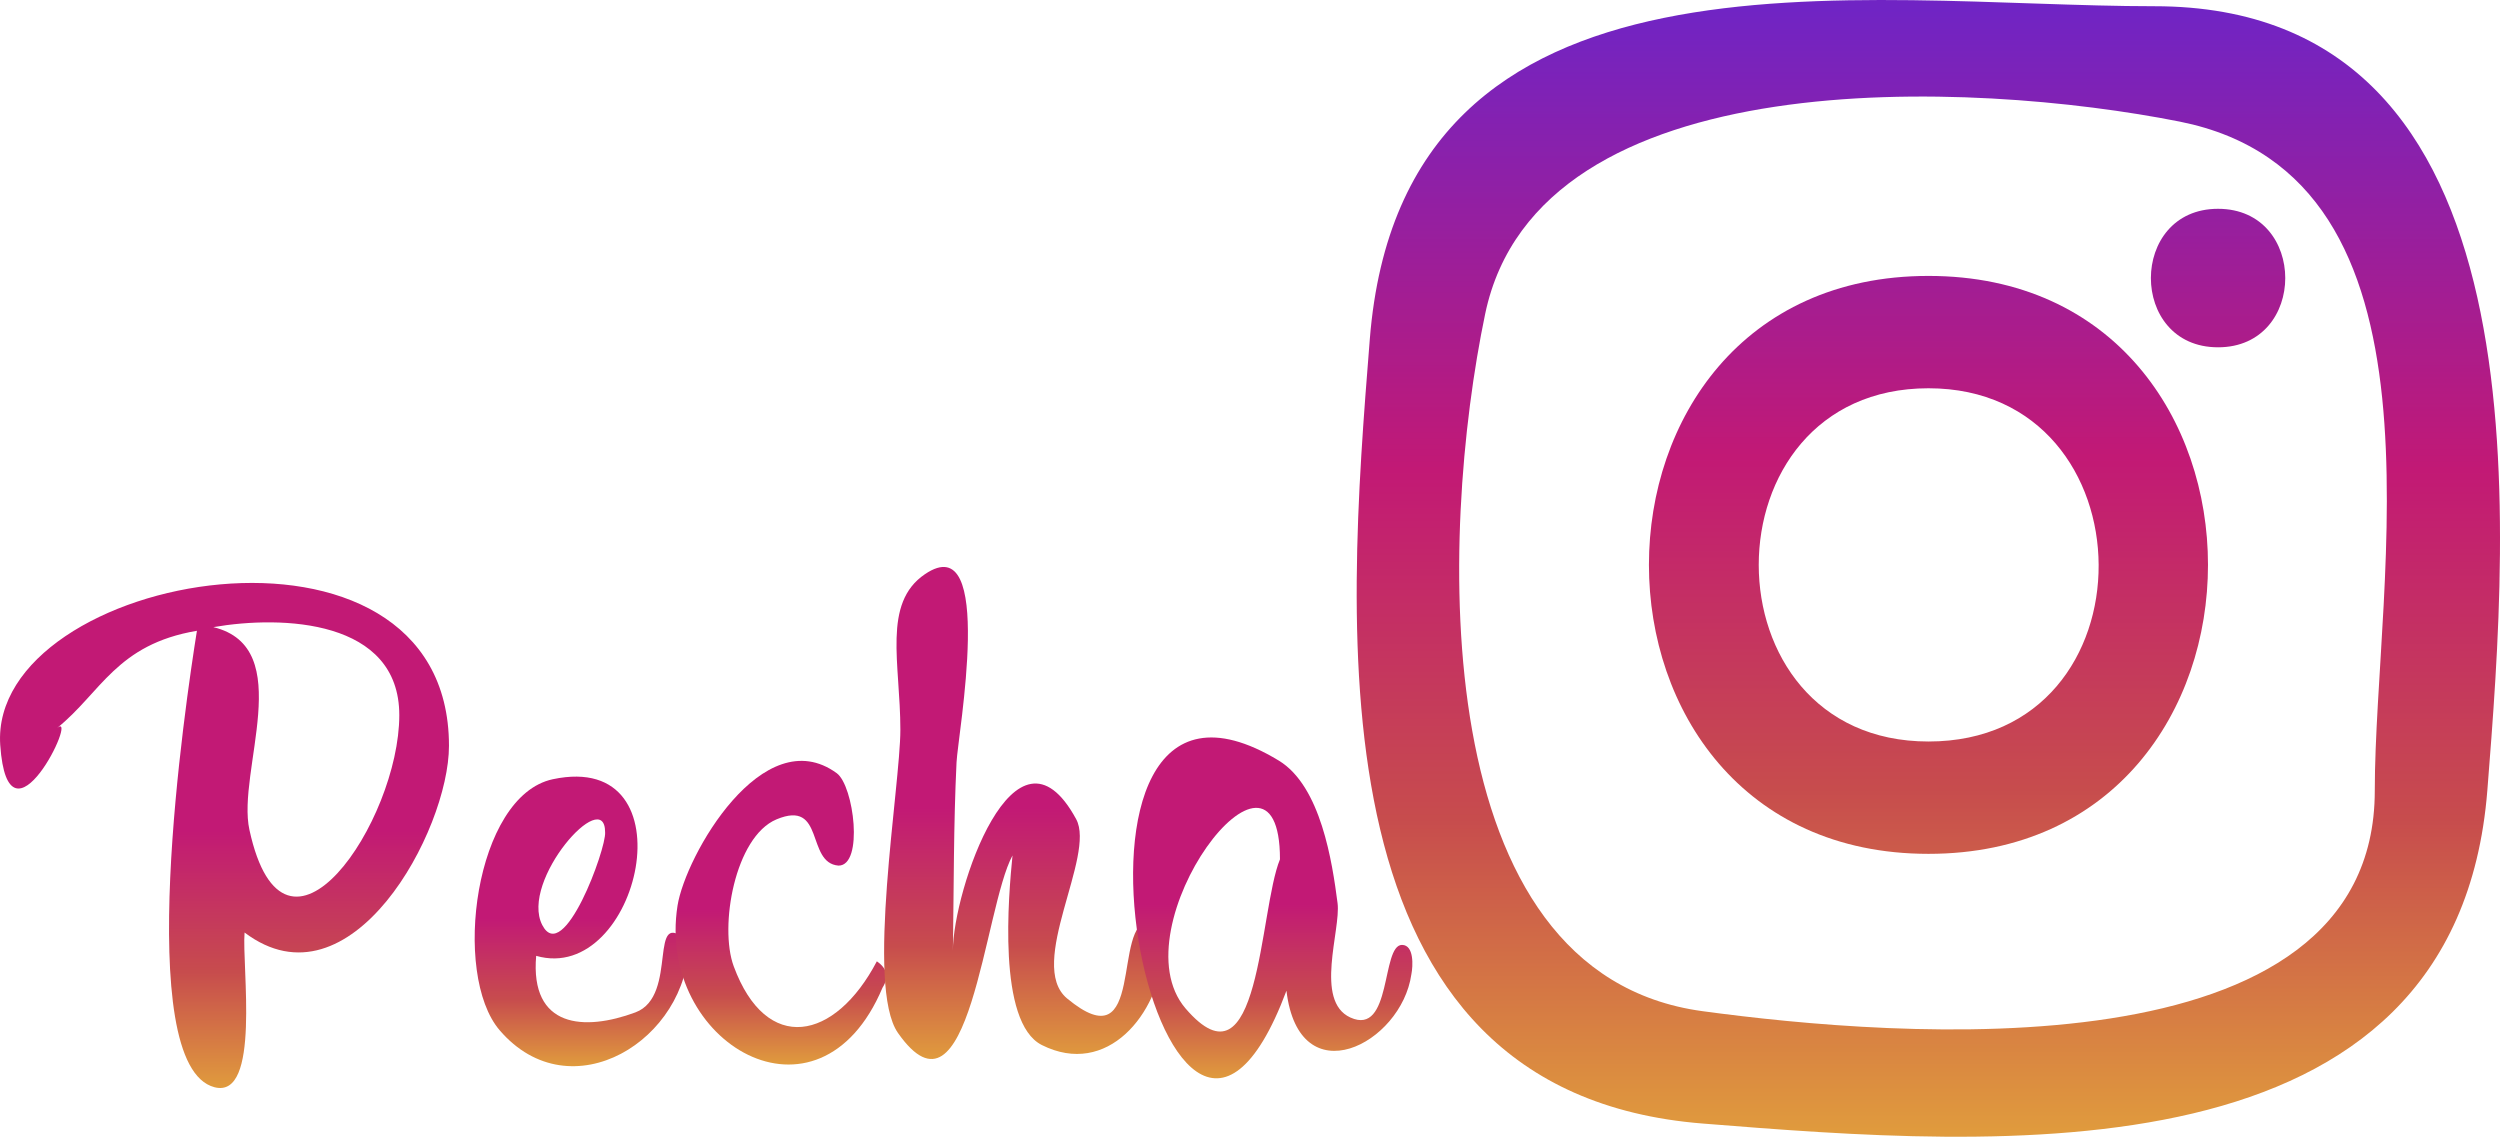 <svg xmlns="http://www.w3.org/2000/svg" xmlns:xlink="http://www.w3.org/1999/xlink" viewBox="0 0 1232.86 560.58"><defs><style>.a{fill:url(#a);}.b{fill:url(#b);}.c{fill:url(#c);}.d{fill:url(#d);}.e{fill:url(#e);}.f{fill:url(#f);}.g{fill:url(#g);}.h{fill:url(#h);}</style><linearGradient id="a" x1="952.44" y1="1009.91" x2="952.44" y2="455.29" gradientTransform="translate(0 -454)" gradientUnits="userSpaceOnUse"><stop offset="0" stop-color="#e09b3d"/><stop offset="0.28" stop-color="#c74c4d"/><stop offset="0.59" stop-color="#c21975"/><stop offset="1" stop-color="#7024c4"/></linearGradient><linearGradient id="b" x1="952.5" y1="1003.43" x2="952.5" y2="458.28" gradientTransform="translate(0 -454)" gradientUnits="userSpaceOnUse"><stop offset="0" stop-color="#e09b3d"/><stop offset="0.3" stop-color="#c74c4d"/><stop offset="0.6" stop-color="#c21975"/><stop offset="1" stop-color="#7024c4"/></linearGradient><linearGradient id="c" x1="1095.32" y1="1003.43" x2="1095.32" y2="458.28" xlink:href="#b"/><linearGradient id="d" x1="112.2" y1="749.47" x2="112.2" y2="500.4" gradientTransform="translate(0 -216)" gradientUnits="userSpaceOnUse"><stop offset="0" stop-color="#e09b3d"/><stop offset="0.23" stop-color="#c74c4d"/><stop offset="0.51" stop-color="#c21975"/></linearGradient><linearGradient id="e" x1="288.39" y1="738.72" x2="288.39" y2="595.91" xlink:href="#d"/><linearGradient id="f" x1="386.63" y1="737.9" x2="386.63" y2="588.15" xlink:href="#d"/><linearGradient id="g" x1="506.39" y1="735.18" x2="506.39" y2="492.53" xlink:href="#d"/><linearGradient id="h" x1="629.13" y1="744.69" x2="629.13" y2="576.61" xlink:href="#d"/></defs><title>pecha</title><path class="a" d="M1063.9,0C918.7,0,693.2-39.4,677,164.2,665.5,308.5,647.4,535.6,841.2,551c144.4,11.5,371.4,29.9,386.9-164.2C1238.6,253.6,1259.1,0,1063.9,0Zm108.7,386.9c0,141.8-237.5,121.4-331.4,108.7C703.7,477.1,711.3,259.9,733.9,151.7c26.3-125.8,240.9-115,342.5-94.8C1214.4,84.4,1172.6,282.9,1172.6,386.9Z" transform="translate(-1.49 3.07)"/><path class="b" d="M952.5,133c-183.8,0-183.8,285,0,285S1136.3,133,952.5,133Zm0,229.6c-111.6,0-111.6-174.2,0-174.2C1063.5,188.4,1065.3,362.6,952.5,362.6Z" transform="translate(-1.49 3.07)"/><path class="c" d="M1095.3,99.9c44.2,0,44.2,68.3,0,68.3S1051.2,99.9,1095.3,99.9Z" transform="translate(-1.49 3.07)"/><path class="d" d="M222.9,364.7c0,42-48.5,131.6-100.8,92.1-1.4,16.6,8.1,82.2-14.8,76.3C66.2,522.4,93,343.1,98.6,308c-39.7,6.7-47.3,30.5-68.9,47.9,11-8.9-24.2,64.9-28.1,8.4C-4.1,279.1,222.9,238.2,222.9,364.7Zm-24.5-15.1c0-47.2-57.7-49.3-91.7-43.4,41.6,10.1,11.4,71.1,17.8,100C141.9,486.1,198.4,401.9,198.4,349.6Z" transform="translate(-1.49 3.07)"/><path class="e" d="M341.2,461.6c0,47.9-58.2,84.3-93.3,43.4-23.7-27.6-12.3-115.6,26.2-123.8,69.1-14.7,42.6,101.7-8.2,87.1-3.1,35.7,23.8,37.2,48.9,27.9C336.7,488.1,320.1,442.3,341.2,461.6Zm-41.3-54.2c0-23.5-42.2,23.9-31,45.7C279.4,473.4,300.5,415.4,299.9,407.4Z" transform="translate(-1.49 3.07)"/><path class="f" d="M436.7,484c-31.5,74.7-111.6,27.1-101.1-40.4,3.9-24.7,42.2-91.8,78.5-65.4,8.5,6.2,13.4,45.6.9,45.6-16.2-1.3-6.5-32.9-30.6-22.8-20.5,8.6-28.3,52.8-21.1,72.4,16.1,43.7,50,36.9,70.6-2.4C439,474.5,440,478.8,436.7,484Z" transform="translate(-1.49 3.07)"/><path class="g" d="M575.3,465.8c-2.3,31.4-27.9,62.6-60,46.5-22.2-11.1-16.4-74.2-14.5-93.5-14.1,25.9-21.2,137.9-56.5,87.5-16-22.9,1.2-121.6,1.2-149.5,0-32.6-9-62.4,12.1-76.7,35.1-23.9,16.2,79.4,15.6,92.8-1.5,30.9-1.3,62-1.8,92.9,0-29.4,30.7-120.4,60.8-64.9,9.8,18-24.6,71.6-4.5,88.4,39.3,32.6,21.7-38.2,41-38.2C578.1,451.1,573.8,461.1,575.3,465.8Z" transform="translate(-1.49 3.07)"/><path class="h" d="M697.5,477.4c-4.9,34.4-55.4,60.4-61.6,8.1C575,648,503.4,294,632.1,372c20.8,12.6,26.4,50.2,29,70.3,1.7,13.2-11.6,48.2,6.3,56.4,20.6,9.4,15.2-35.8,25.5-35.8C698.9,463,698.3,473.4,697.5,477.4Zm-64.8-56.7c0-74-80.8,33.4-46.6,73.5C623.1,537.4,622.3,446,632.7,420.7Z" transform="translate(-1.49 3.07)"/></svg>